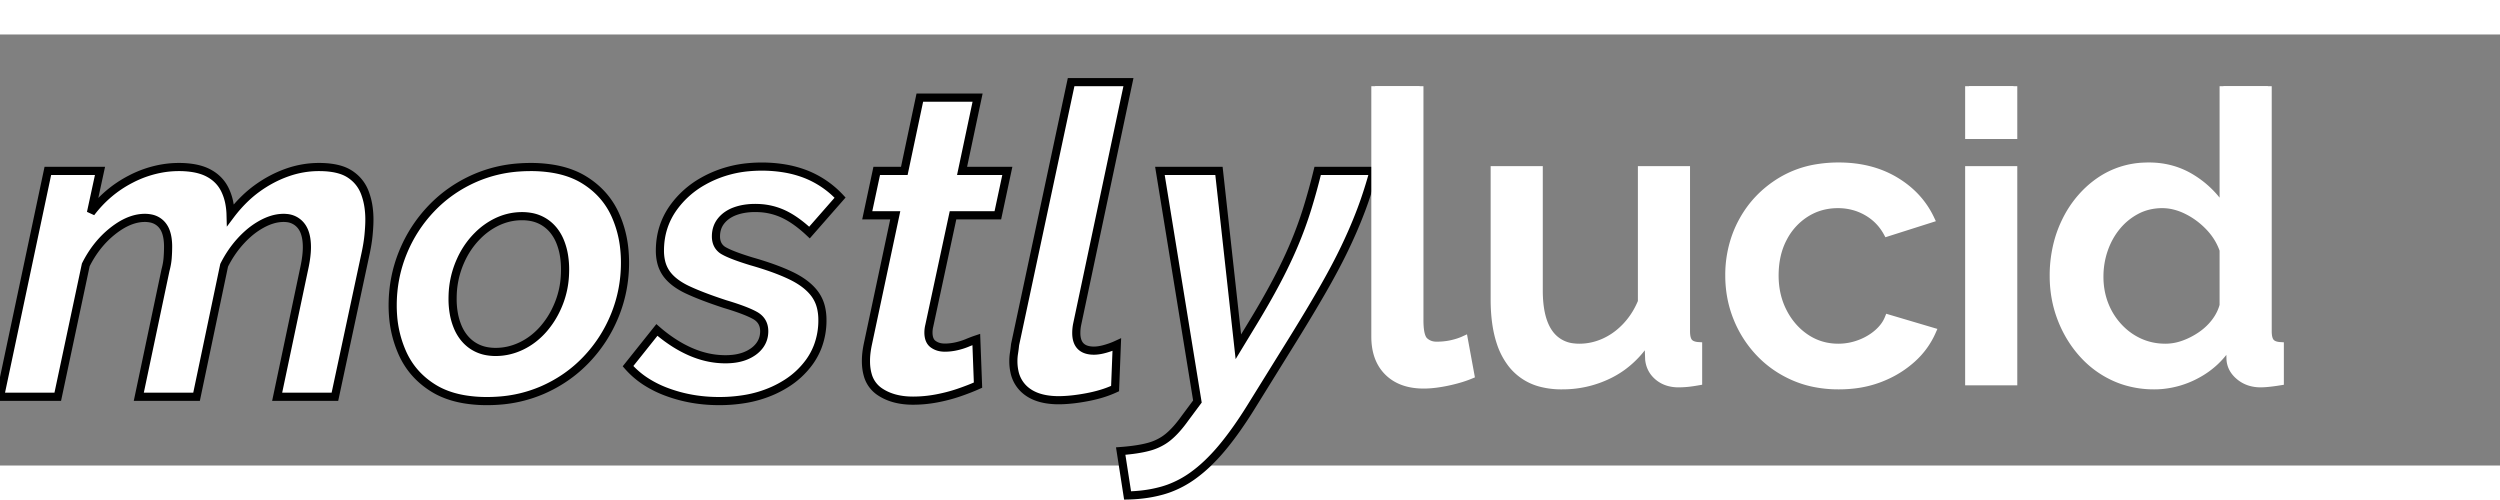 <svg xmlns="http://www.w3.org/2000/svg" width="290" height="58" viewBox="0 0 290 50" preserveAspectRatio="xMidYMid meet">
    <rect x="0" y="0" width="290" height="50" fill="#808080" stroke="none"/>
    <svg width="159.35" height="55" y="2" viewBox="0 0 159.35 47.95" xmlns="http://www.w3.org/2000/svg"><g id="svgGroup"   fill-rule="evenodd" font-size="40pt"  fill="#ffffff" style="stroke:#000;stroke-width:0.25mm;fill:#ffffff"><path d="M 0 36.5 L 5.55 10.3 L 11.6 10.3 L 10.55 15.15 Q 12.45 12.65 15.175 11.25 A 12.511 12.511 0 0 1 18.981 9.987 A 11.486 11.486 0 0 1 20.75 9.85 A 10.719 10.719 0 0 1 22.099 9.93 Q 22.792 10.018 23.369 10.203 A 5.019 5.019 0 0 1 24.15 10.525 Q 25.45 11.2 26.075 12.45 A 6.152 6.152 0 0 1 26.596 13.999 A 8.374 8.374 0 0 1 26.75 15.4 A 15.918 15.918 0 0 1 28.501 13.432 A 13.15 13.15 0 0 1 29.8 12.35 Q 31.45 11.15 33.275 10.5 Q 35.1 9.85 37 9.85 Q 38.497 9.85 39.549 10.189 A 4.285 4.285 0 0 1 40.55 10.65 Q 41.8 11.45 42.325 12.825 A 7.842 7.842 0 0 1 42.763 14.59 A 10.278 10.278 0 0 1 42.85 15.95 A 13.972 13.972 0 0 1 42.836 16.555 Q 42.813 17.094 42.75 17.75 A 15.802 15.802 0 0 1 42.624 18.726 Q 42.545 19.225 42.43 19.776 A 27.905 27.905 0 0 1 42.35 20.15 L 38.85 36.5 L 32.15 36.5 L 35.25 21.8 Q 35.515 20.629 35.579 19.714 A 8.017 8.017 0 0 0 35.6 19.15 A 6.37 6.37 0 0 0 35.536 18.216 Q 35.385 17.198 34.875 16.6 A 2.377 2.377 0 0 0 33.25 15.768 A 3.366 3.366 0 0 0 32.9 15.75 A 4.606 4.606 0 0 0 31.518 15.971 Q 30.971 16.143 30.404 16.448 A 8.098 8.098 0 0 0 30.4 16.45 A 8.754 8.754 0 0 0 28.758 17.606 A 10.932 10.932 0 0 0 27.95 18.4 Q 26.8 19.65 26 21.25 L 22.8 36.5 L 16.1 36.5 L 19.2 21.8 A 8.455 8.455 0 0 0 19.385 20.936 A 6.885 6.885 0 0 0 19.45 20.375 Q 19.5 19.7 19.5 19.1 A 6.628 6.628 0 0 0 19.445 18.213 Q 19.383 17.756 19.252 17.385 A 2.554 2.554 0 0 0 18.8 16.575 A 2.272 2.272 0 0 0 17.466 15.812 A 3.418 3.418 0 0 0 16.8 15.75 Q 15.253 15.75 13.614 16.876 A 9.869 9.869 0 0 0 13.075 17.275 Q 11.15 18.8 9.95 21.2 L 6.7 36.5 L 0 36.5 Z M 130.8 47.95 L 130 42.8 A 26.284 26.284 0 0 0 131.289 42.673 Q 131.918 42.595 132.453 42.49 A 11.232 11.232 0 0 0 133.275 42.3 A 6.172 6.172 0 0 0 134.94 41.577 A 5.626 5.626 0 0 0 135.5 41.175 A 8.237 8.237 0 0 0 136.28 40.442 Q 136.64 40.06 137.007 39.592 A 16.51 16.51 0 0 0 137.45 39 L 138.9 37.05 L 134.55 10.3 L 141.4 10.3 L 143.65 30.7 L 145.35 27.9 Q 146.9 25.35 148.075 23.125 A 57.933 57.933 0 0 0 149.549 20.137 A 49.019 49.019 0 0 0 150.125 18.825 Q 151 16.75 151.65 14.65 Q 152.3 12.55 152.85 10.3 L 159.35 10.3 A 51.513 51.513 0 0 1 158.291 13.745 A 44.954 44.954 0 0 1 157.9 14.825 A 52.553 52.553 0 0 1 156.783 17.55 A 62.502 62.502 0 0 1 156 19.25 Q 155.055 21.227 153.685 23.646 A 107.72 107.72 0 0 1 153.225 24.45 A 170.165 170.165 0 0 1 151.853 26.78 Q 150.612 28.85 149.05 31.35 L 145.05 37.8 A 51.692 51.692 0 0 1 143.543 40.083 Q 142.827 41.102 142.135 41.966 A 28.808 28.808 0 0 1 141.675 42.525 A 21.536 21.536 0 0 1 140.063 44.244 A 15.893 15.893 0 0 1 138.375 45.65 A 11.589 11.589 0 0 1 135.594 47.134 A 10.661 10.661 0 0 1 134.85 47.375 A 14.971 14.971 0 0 1 132.401 47.846 A 18.424 18.424 0 0 1 130.8 47.95 Z M 72.85 32.95 L 76.2 28.75 A 16.94 16.94 0 0 0 78.369 30.361 A 13.687 13.687 0 0 0 80.1 31.275 Q 82.1 32.15 84.15 32.15 Q 85.381 32.15 86.303 31.821 A 4.465 4.465 0 0 0 86.55 31.725 A 4.386 4.386 0 0 0 87.364 31.278 A 3.302 3.302 0 0 0 88.1 30.575 Q 88.65 29.85 88.65 28.9 Q 88.65 27.767 87.747 27.168 A 2.664 2.664 0 0 0 87.55 27.05 Q 86.635 26.551 84.856 25.983 A 40.476 40.476 0 0 0 84.1 25.75 Q 82.22 25.135 80.823 24.56 A 25.709 25.709 0 0 1 79.825 24.125 A 8.763 8.763 0 0 1 78.734 23.529 Q 78.189 23.176 77.785 22.774 A 4.437 4.437 0 0 1 77.35 22.275 A 3.925 3.925 0 0 1 76.672 20.751 A 5.605 5.605 0 0 1 76.55 19.55 Q 76.55 16.75 78.125 14.55 A 10.577 10.577 0 0 1 81.561 11.499 A 12.826 12.826 0 0 1 82.375 11.075 A 13.189 13.189 0 0 1 86.887 9.865 A 16.061 16.061 0 0 1 88.35 9.8 A 15.961 15.961 0 0 1 91.05 10.019 A 12.381 12.381 0 0 1 93.45 10.675 A 10.888 10.888 0 0 1 97.395 13.342 A 12.5 12.5 0 0 1 97.45 13.4 L 93.9 17.45 A 15.551 15.551 0 0 0 92.645 16.386 Q 92.004 15.901 91.384 15.558 A 8.173 8.173 0 0 0 90.825 15.275 A 7.534 7.534 0 0 0 88.033 14.611 A 8.818 8.818 0 0 0 87.6 14.6 Q 86.3 14.6 85.275 14.975 A 4.05 4.05 0 0 0 84.356 15.444 A 3.313 3.313 0 0 0 83.65 16.1 Q 83.05 16.85 83.05 17.9 A 2.24 2.24 0 0 0 83.15 18.587 A 1.714 1.714 0 0 0 83.975 19.575 A 6.55 6.55 0 0 0 84.523 19.848 Q 85.163 20.135 86.151 20.466 A 39.884 39.884 0 0 0 87.2 20.8 A 40.559 40.559 0 0 1 89.155 21.409 Q 90.056 21.717 90.82 22.035 A 18.66 18.66 0 0 1 91.8 22.475 Q 93.248 23.179 94.114 24.094 A 5.222 5.222 0 0 1 94.5 24.55 A 4.365 4.365 0 0 1 95.263 26.254 A 6.253 6.253 0 0 1 95.4 27.6 A 8.531 8.531 0 0 1 94.857 30.673 A 7.907 7.907 0 0 1 93.9 32.45 A 9.572 9.572 0 0 1 91.161 34.994 A 12.287 12.287 0 0 1 89.7 35.775 A 13.321 13.321 0 0 1 86.378 36.766 A 18.06 18.06 0 0 1 83.4 37 Q 80.2 37 77.375 35.95 A 12.465 12.465 0 0 1 74.902 34.722 A 9.805 9.805 0 0 1 72.85 32.95 Z M 100.65 30.5 L 103.85 15.45 L 100.6 15.45 L 101.7 10.3 L 104.9 10.3 L 106.7 1.8 L 113.4 1.8 L 111.6 10.3 L 116.85 10.3 L 115.75 15.45 L 110.55 15.45 L 107.8 28.25 Q 107.75 28.45 107.725 28.65 Q 107.7 28.85 107.7 29.05 A 2.576 2.576 0 0 0 107.744 29.541 Q 107.855 30.113 108.25 30.4 A 2.062 2.062 0 0 0 109.124 30.761 A 2.785 2.785 0 0 0 109.6 30.8 Q 110.25 30.8 110.925 30.65 A 7.653 7.653 0 0 0 112.087 30.296 A 7.023 7.023 0 0 0 112.2 30.25 A 20.851 20.851 0 0 1 112.629 30.077 Q 112.841 29.994 113.031 29.926 A 10.761 10.761 0 0 1 113.25 29.85 L 113.45 35.15 A 22.196 22.196 0 0 1 112.387 35.594 A 29.32 29.32 0 0 1 111.2 36.025 Q 109.95 36.45 108.6 36.7 Q 107.25 36.95 105.9 36.95 Q 103.662 36.95 102.149 35.975 A 5.325 5.325 0 0 1 102 35.875 A 3.423 3.423 0 0 1 100.642 33.903 Q 100.45 33.211 100.45 32.35 Q 100.45 31.9 100.5 31.45 A 10.396 10.396 0 0 1 100.582 30.868 A 12.419 12.419 0 0 1 100.65 30.5 Z M 117.75 30.45 L 124.25 0 L 130.9 0 L 124.95 28.1 Q 124.9 28.35 124.875 28.6 Q 124.85 28.85 124.85 29.1 Q 124.85 31.15 126.9 31.15 A 3.704 3.704 0 0 0 127.395 31.114 Q 127.643 31.081 127.919 31.016 A 7.135 7.135 0 0 0 128.175 30.95 Q 128.9 30.75 129.55 30.45 L 129.35 35.55 A 12.009 12.009 0 0 1 127.735 36.156 A 16.221 16.221 0 0 1 126.1 36.55 Q 124.51 36.851 123.216 36.893 A 12.732 12.732 0 0 1 122.8 36.9 A 8.546 8.546 0 0 1 121.28 36.773 Q 120.442 36.622 119.777 36.288 A 4.225 4.225 0 0 1 118.925 35.725 A 3.804 3.804 0 0 1 117.671 33.566 A 5.773 5.773 0 0 1 117.55 32.35 A 5.853 5.853 0 0 1 117.607 31.543 A 6.497 6.497 0 0 1 117.625 31.425 Q 117.7 30.95 117.75 30.45 Z M 53.869 36.793 A 15.785 15.785 0 0 0 56.5 37 A 18.379 18.379 0 0 0 57.792 36.955 A 15.467 15.467 0 0 0 62.925 35.725 Q 65.85 34.45 68 32.2 Q 70.15 29.95 71.325 27.05 Q 72.5 24.15 72.5 20.95 A 15.525 15.525 0 0 0 72.419 19.345 A 12.608 12.608 0 0 0 71.35 15.35 Q 70.2 12.85 67.775 11.35 A 8.526 8.526 0 0 0 66.769 10.818 Q 65.603 10.297 64.181 10.057 A 15.785 15.785 0 0 0 61.55 9.85 A 18.379 18.379 0 0 0 60.258 9.895 A 15.467 15.467 0 0 0 55.125 11.125 Q 52.2 12.4 50.05 14.65 Q 47.9 16.9 46.725 19.8 Q 45.55 22.7 45.55 25.9 A 15.442 15.442 0 0 0 45.59 27.025 A 12.915 12.915 0 0 0 46.7 31.475 Q 47.85 34 50.275 35.5 A 8.526 8.526 0 0 0 51.281 36.032 Q 52.447 36.553 53.869 36.793 Z M 57.5 31.3 Q 59.05 31.3 60.5 30.6 Q 61.95 29.9 63.075 28.6 A 9.987 9.987 0 0 0 64.606 26.19 A 11.65 11.65 0 0 0 64.875 25.55 A 10.196 10.196 0 0 0 65.526 22.508 A 11.966 11.966 0 0 0 65.55 21.75 A 10.084 10.084 0 0 0 65.424 20.118 A 7.397 7.397 0 0 0 64.975 18.5 A 5.195 5.195 0 0 0 64.209 17.189 A 4.448 4.448 0 0 0 63.275 16.325 A 4.337 4.337 0 0 0 61.504 15.626 A 5.791 5.791 0 0 0 60.55 15.55 Q 59 15.55 57.575 16.25 A 8.127 8.127 0 0 0 55.441 17.784 A 9.575 9.575 0 0 0 55 18.25 A 9.636 9.636 0 0 0 53.445 20.676 A 11.314 11.314 0 0 0 53.175 21.325 A 10.5 10.5 0 0 0 52.511 24.626 A 12.141 12.141 0 0 0 52.5 25.15 A 9.611 9.611 0 0 0 52.643 26.847 A 7.367 7.367 0 0 0 53.075 28.35 A 5.195 5.195 0 0 0 53.841 29.661 A 4.448 4.448 0 0 0 54.775 30.525 A 4.337 4.337 0 0 0 56.546 31.224 A 5.791 5.791 0 0 0 57.5 31.3 Z" vector-effect="non-scaling-stroke"/></g></svg>
    <svg width="130" height="45" x="147" y="6" viewBox="0 0 111.85 47.95" xmlns="http://www.w3.org/2000/svg"><g id="svgGroup" stroke-linecap="round" fill-rule="evenodd" font-size="40pt"  fill="#ffffff" style="stroke:#ffffff;stroke-width:0.25mm;fill:#ffffff"><path d="M 14.75 26.35 L 14.75 10.35 L 20.25 10.35 L 20.25 25.25 Q 20.25 28.75 21.525 30.525 A 4.14 4.14 0 0 0 24.566 32.263 A 6.114 6.114 0 0 0 25.25 32.3 Q 26.8 32.3 28.275 31.65 A 8.25 8.25 0 0 0 30.507 30.181 A 9.77 9.77 0 0 0 30.975 29.725 A 9.525 9.525 0 0 0 32.599 27.412 A 11.308 11.308 0 0 0 32.95 26.65 L 32.95 10.35 L 38.45 10.35 L 38.45 30.3 A 4.071 4.071 0 0 0 38.475 30.766 Q 38.543 31.356 38.8 31.65 A 1.138 1.138 0 0 0 39.21 31.941 Q 39.385 32.017 39.605 32.058 A 2.829 2.829 0 0 0 39.95 32.1 L 39.95 36.5 Q 39.19 36.634 38.669 36.688 A 9.185 9.185 0 0 1 38.55 36.7 A 12.112 12.112 0 0 1 37.785 36.746 A 10.431 10.431 0 0 1 37.5 36.75 A 4.501 4.501 0 0 1 36.323 36.603 A 3.478 3.478 0 0 1 35 35.925 Q 34 35.1 33.85 33.8 L 33.75 31.2 A 11.915 11.915 0 0 1 30.554 34.687 A 11.435 11.435 0 0 1 29.2 35.525 A 12.945 12.945 0 0 1 23.259 36.999 A 15.102 15.102 0 0 1 23.05 37 A 9.923 9.923 0 0 1 20.575 36.709 A 6.688 6.688 0 0 1 16.85 34.3 A 8.708 8.708 0 0 1 15.49 31.685 Q 14.75 29.467 14.75 26.35 Z M 104.85 15.3 L 104.85 0 L 110.35 0 L 110.35 30.3 A 4.071 4.071 0 0 0 110.375 30.766 Q 110.443 31.356 110.7 31.65 A 1.138 1.138 0 0 0 111.11 31.941 Q 111.285 32.017 111.505 32.058 A 2.829 2.829 0 0 0 111.85 32.1 L 111.85 36.5 A 30.406 30.406 0 0 1 111.119 36.609 Q 110.088 36.75 109.45 36.75 A 4.431 4.431 0 0 1 108.101 36.552 A 3.731 3.731 0 0 1 106.825 35.85 Q 105.75 34.95 105.7 33.7 L 105.65 31.75 Q 104.15 34.25 101.6 35.625 A 11.14 11.14 0 0 1 97.154 36.966 A 10.843 10.843 0 0 1 96.3 37 A 12.126 12.126 0 0 1 92.676 36.469 A 11.076 11.076 0 0 1 91.325 35.95 Q 89.05 34.9 87.375 33 Q 85.7 31.1 84.775 28.65 Q 83.85 26.2 83.85 23.45 A 15.997 15.997 0 0 1 84.446 19.026 A 14.179 14.179 0 0 1 85.375 16.625 A 13.024 13.024 0 0 1 88.076 12.919 A 12.175 12.175 0 0 1 89.55 11.725 A 10.375 10.375 0 0 1 95.116 9.911 A 12.702 12.702 0 0 1 95.65 9.9 Q 98.65 9.9 101.075 11.45 A 11.87 11.87 0 0 1 103.848 13.871 A 10.804 10.804 0 0 1 104.85 15.3 Z M 68.65 16.4 L 63.3 18.1 Q 62.4 16.45 60.775 15.525 Q 59.15 14.6 57.2 14.6 Q 55 14.6 53.225 15.725 A 7.856 7.856 0 0 0 50.49 18.702 A 9.287 9.287 0 0 0 50.425 18.825 Q 49.4 20.8 49.4 23.4 Q 49.4 25.9 50.45 27.925 A 8.673 8.673 0 0 0 52.224 30.296 A 8.024 8.024 0 0 0 53.275 31.125 Q 55.05 32.3 57.25 32.3 Q 58.6 32.3 59.875 31.825 A 7.408 7.408 0 0 0 61.572 30.939 A 6.696 6.696 0 0 0 62.1 30.525 A 5.448 5.448 0 0 0 62.907 29.663 A 4.278 4.278 0 0 0 63.45 28.7 L 68.85 30.3 A 9.893 9.893 0 0 1 66.429 33.656 A 11.343 11.343 0 0 1 66.325 33.75 A 12.417 12.417 0 0 1 63.071 35.836 A 14.418 14.418 0 0 1 62.375 36.125 A 13.063 13.063 0 0 1 59.163 36.897 A 16.327 16.327 0 0 1 57.3 37 A 14.977 14.977 0 0 1 54.051 36.66 A 12.48 12.48 0 0 1 51.775 35.925 Q 49.3 34.85 47.5 32.95 Q 45.7 31.05 44.725 28.6 Q 43.75 26.15 43.75 23.4 A 14.136 14.136 0 0 1 44.653 18.316 A 13.341 13.341 0 0 1 45.425 16.65 Q 47.1 13.6 50.125 11.75 A 12.451 12.451 0 0 1 54.698 10.099 A 16.406 16.406 0 0 1 57.3 9.9 Q 61.3 9.9 64.275 11.675 Q 67.25 13.45 68.65 16.4 Z M 0 30.95 L 0 0 L 5.5 0 L 5.5 28.95 A 10.411 10.411 0 0 0 5.529 29.756 Q 5.631 31.07 6.1 31.5 A 2.076 2.076 0 0 0 7.353 32.039 A 2.752 2.752 0 0 0 7.6 32.05 A 8.866 8.866 0 0 0 8.887 31.96 A 7.563 7.563 0 0 0 9.475 31.85 A 9.336 9.336 0 0 0 10.246 31.641 Q 10.655 31.509 11 31.35 L 11.8 35.7 A 12.972 12.972 0 0 1 10.664 36.109 Q 10.075 36.292 9.405 36.449 A 22.509 22.509 0 0 1 8.95 36.55 A 17.897 17.897 0 0 1 7.573 36.789 Q 6.889 36.879 6.278 36.896 A 10.077 10.077 0 0 1 6 36.9 Q 3.342 36.9 1.765 35.481 A 5.094 5.094 0 0 1 1.6 35.325 Q 0 33.75 0 30.95 Z M 78.9 36.5 L 73.4 36.5 L 73.4 10.35 L 78.9 10.35 L 78.9 36.5 Z M 104.85 27.1 L 104.85 20.25 Q 104.3 18.65 103.075 17.375 Q 101.85 16.1 100.325 15.35 A 7.483 7.483 0 0 0 98.665 14.754 A 6.203 6.203 0 0 0 97.3 14.6 A 7.05 7.05 0 0 0 95.191 14.908 A 6.324 6.324 0 0 0 94.125 15.35 Q 92.7 16.1 91.675 17.35 Q 90.65 18.6 90.1 20.2 Q 89.55 21.8 89.55 23.55 Q 89.55 25.35 90.15 26.925 Q 90.75 28.5 91.875 29.725 Q 93 30.95 94.475 31.625 A 7.534 7.534 0 0 0 97.267 32.289 A 8.818 8.818 0 0 0 97.7 32.3 A 6.476 6.476 0 0 0 99.574 32.015 A 7.508 7.508 0 0 0 99.925 31.9 Q 101.05 31.5 102.075 30.8 Q 103.1 30.1 103.825 29.15 Q 104.55 28.2 104.85 27.1 Z M 78.9 6.05 L 73.4 6.05 L 73.4 0 L 78.9 0 L 78.9 6.05 Z" vector-effect="non-scaling-stroke"/></g></svg>
</svg>